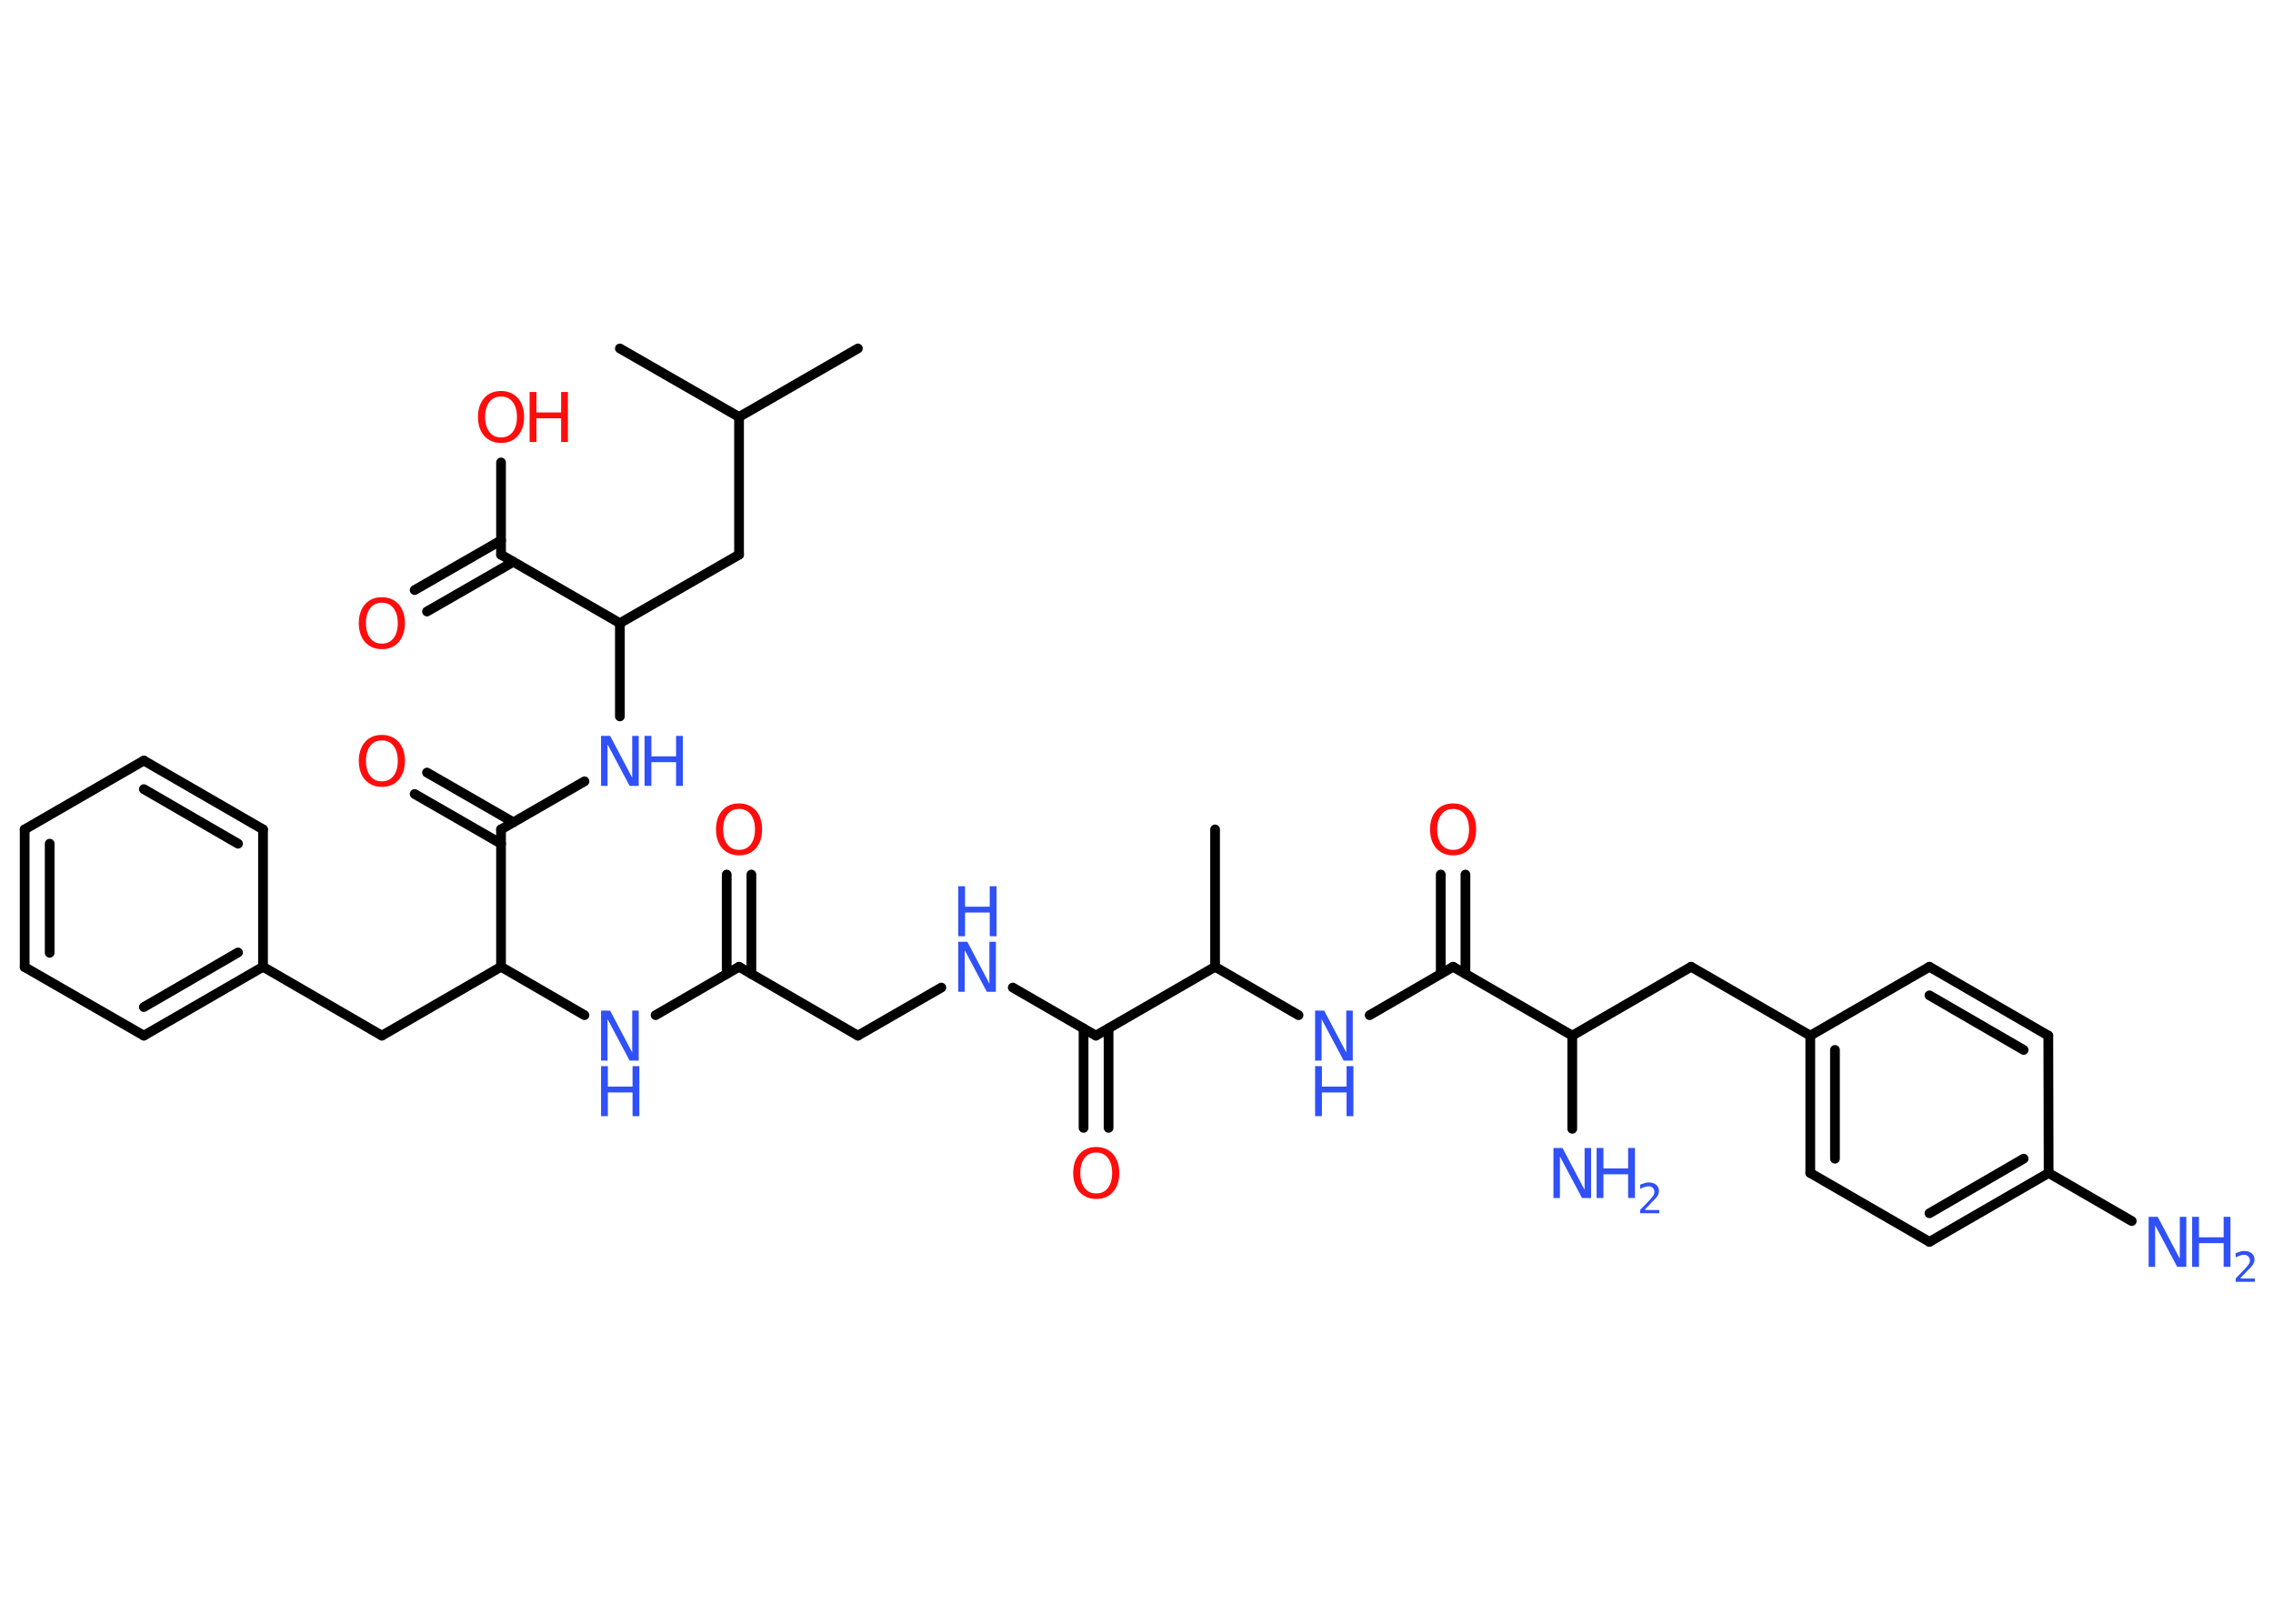 <?xml version='1.0' encoding='UTF-8'?>
<!DOCTYPE svg PUBLIC "-//W3C//DTD SVG 1.1//EN" "http://www.w3.org/Graphics/SVG/1.1/DTD/svg11.dtd">
<svg version='1.2' xmlns='http://www.w3.org/2000/svg' xmlns:xlink='http://www.w3.org/1999/xlink' width='70.0mm' height='50.0mm' viewBox='0 0 70.0 50.0'>
  <desc>Generated by the Chemistry Development Kit (http://github.com/cdk)</desc>
  <g stroke-linecap='round' stroke-linejoin='round' stroke='#000000' stroke-width='.3' fill='#3050F8'>
    <rect x='.0' y='.0' width='70.0' height='50.0' fill='#FFFFFF' stroke='none'/>
    <g id='mol1' class='mol'>
      <line id='mol1bnd1' class='bond' x1='26.42' y1='10.73' x2='22.76' y2='12.84'/>
      <line id='mol1bnd2' class='bond' x1='22.76' y1='12.84' x2='19.09' y2='10.73'/>
      <line id='mol1bnd3' class='bond' x1='22.76' y1='12.84' x2='22.76' y2='17.08'/>
      <line id='mol1bnd4' class='bond' x1='22.76' y1='17.08' x2='19.09' y2='19.19'/>
      <line id='mol1bnd5' class='bond' x1='19.09' y1='19.19' x2='19.09' y2='22.06'/>
      <line id='mol1bnd6' class='bond' x1='18.0' y1='24.06' x2='15.43' y2='25.54'/>
      <g id='mol1bnd7' class='bond'>
        <line x1='15.43' y1='25.98' x2='12.77' y2='24.45'/>
        <line x1='15.81' y1='25.32' x2='13.15' y2='23.79'/>
      </g>
      <line id='mol1bnd8' class='bond' x1='15.43' y1='25.54' x2='15.43' y2='29.77'/>
      <line id='mol1bnd9' class='bond' x1='15.43' y1='29.77' x2='11.76' y2='31.89'/>
      <line id='mol1bnd10' class='bond' x1='11.76' y1='31.89' x2='8.1' y2='29.77'/>
      <g id='mol1bnd11' class='bond'>
        <line x1='4.43' y1='31.89' x2='8.1' y2='29.77'/>
        <line x1='4.43' y1='31.01' x2='7.33' y2='29.33'/>
      </g>
      <line id='mol1bnd12' class='bond' x1='4.43' y1='31.89' x2='.76' y2='29.78'/>
      <g id='mol1bnd13' class='bond'>
        <line x1='.76' y1='25.54' x2='.76' y2='29.78'/>
        <line x1='1.53' y1='25.98' x2='1.53' y2='29.34'/>
      </g>
      <line id='mol1bnd14' class='bond' x1='.76' y1='25.54' x2='4.43' y2='23.42'/>
      <g id='mol1bnd15' class='bond'>
        <line x1='8.1' y1='25.54' x2='4.43' y2='23.42'/>
        <line x1='7.33' y1='25.98' x2='4.43' y2='24.3'/>
      </g>
      <line id='mol1bnd16' class='bond' x1='8.1' y1='29.77' x2='8.1' y2='25.54'/>
      <line id='mol1bnd17' class='bond' x1='15.43' y1='29.77' x2='18.0' y2='31.26'/>
      <line id='mol1bnd18' class='bond' x1='20.19' y1='31.26' x2='22.76' y2='29.77'/>
      <g id='mol1bnd19' class='bond'>
        <line x1='22.38' y1='29.99' x2='22.38' y2='26.93'/>
        <line x1='23.14' y1='29.99' x2='23.14' y2='26.93'/>
      </g>
      <line id='mol1bnd20' class='bond' x1='22.76' y1='29.77' x2='26.42' y2='31.89'/>
      <line id='mol1bnd21' class='bond' x1='26.42' y1='31.89' x2='28.99' y2='30.41'/>
      <line id='mol1bnd22' class='bond' x1='31.19' y1='30.41' x2='33.75' y2='31.89'/>
      <g id='mol1bnd23' class='bond'>
        <line x1='34.14' y1='31.67' x2='34.14' y2='34.73'/>
        <line x1='33.37' y1='31.67' x2='33.37' y2='34.73'/>
      </g>
      <line id='mol1bnd24' class='bond' x1='33.75' y1='31.89' x2='37.42' y2='29.77'/>
      <line id='mol1bnd25' class='bond' x1='37.42' y1='29.77' x2='37.42' y2='25.54'/>
      <line id='mol1bnd26' class='bond' x1='37.42' y1='29.77' x2='39.99' y2='31.26'/>
      <line id='mol1bnd27' class='bond' x1='42.18' y1='31.26' x2='44.75' y2='29.77'/>
      <g id='mol1bnd28' class='bond'>
        <line x1='44.37' y1='29.99' x2='44.37' y2='26.93'/>
        <line x1='45.13' y1='29.99' x2='45.13' y2='26.93'/>
      </g>
      <line id='mol1bnd29' class='bond' x1='44.75' y1='29.77' x2='48.42' y2='31.89'/>
      <line id='mol1bnd30' class='bond' x1='48.42' y1='31.89' x2='48.42' y2='34.76'/>
      <line id='mol1bnd31' class='bond' x1='48.42' y1='31.89' x2='52.08' y2='29.77'/>
      <line id='mol1bnd32' class='bond' x1='52.08' y1='29.77' x2='55.75' y2='31.89'/>
      <g id='mol1bnd33' class='bond'>
        <line x1='55.75' y1='31.89' x2='55.75' y2='36.12'/>
        <line x1='56.51' y1='32.33' x2='56.51' y2='35.68'/>
      </g>
      <line id='mol1bnd34' class='bond' x1='55.75' y1='36.12' x2='59.42' y2='38.24'/>
      <g id='mol1bnd35' class='bond'>
        <line x1='59.42' y1='38.24' x2='63.09' y2='36.12'/>
        <line x1='59.42' y1='37.36' x2='62.32' y2='35.68'/>
      </g>
      <line id='mol1bnd36' class='bond' x1='63.09' y1='36.12' x2='65.65' y2='37.6'/>
      <line id='mol1bnd37' class='bond' x1='63.09' y1='36.12' x2='63.08' y2='31.89'/>
      <g id='mol1bnd38' class='bond'>
        <line x1='63.08' y1='31.89' x2='59.42' y2='29.77'/>
        <line x1='62.32' y1='32.33' x2='59.42' y2='30.65'/>
      </g>
      <line id='mol1bnd39' class='bond' x1='55.75' y1='31.89' x2='59.42' y2='29.77'/>
      <line id='mol1bnd40' class='bond' x1='19.09' y1='19.19' x2='15.43' y2='17.08'/>
      <g id='mol1bnd41' class='bond'>
        <line x1='15.81' y1='17.3' x2='13.15' y2='18.83'/>
        <line x1='15.43' y1='16.64' x2='12.77' y2='18.17'/>
      </g>
      <line id='mol1bnd42' class='bond' x1='15.43' y1='17.08' x2='15.43' y2='14.24'/>
      <g id='mol1atm6' class='atom'>
        <path d='M18.51 22.66h.28l.68 1.29v-1.29h.2v1.54h-.28l-.68 -1.28v1.28h-.2v-1.54z' stroke='none'/>
        <path d='M19.85 22.66h.21v.63h.76v-.63h.21v1.54h-.21v-.73h-.76v.73h-.21v-1.54z' stroke='none'/>
      </g>
      <path id='mol1atm8' class='atom' d='M11.76 22.8q-.23 .0 -.36 .17q-.13 .17 -.13 .46q.0 .29 .13 .46q.13 .17 .36 .17q.23 .0 .36 -.17q.13 -.17 .13 -.46q.0 -.29 -.13 -.46q-.13 -.17 -.36 -.17zM11.76 22.63q.32 .0 .52 .22q.19 .22 .19 .58q.0 .36 -.19 .58q-.19 .22 -.52 .22q-.32 .0 -.52 -.22q-.19 -.22 -.19 -.58q.0 -.36 .19 -.58q.19 -.22 .52 -.22z' stroke='none' fill='#FF0D0D'/>
      <g id='mol1atm17' class='atom'>
        <path d='M18.51 31.12h.28l.68 1.29v-1.29h.2v1.54h-.28l-.68 -1.28v1.28h-.2v-1.54z' stroke='none'/>
        <path d='M18.51 32.83h.21v.63h.76v-.63h.21v1.54h-.21v-.73h-.76v.73h-.21v-1.54z' stroke='none'/>
      </g>
      <path id='mol1atm19' class='atom' d='M22.76 24.91q-.23 .0 -.36 .17q-.13 .17 -.13 .46q.0 .29 .13 .46q.13 .17 .36 .17q.23 .0 .36 -.17q.13 -.17 .13 -.46q.0 -.29 -.13 -.46q-.13 -.17 -.36 -.17zM22.76 24.74q.32 .0 .52 .22q.19 .22 .19 .58q.0 .36 -.19 .58q-.19 .22 -.52 .22q-.32 .0 -.52 -.22q-.19 -.22 -.19 -.58q.0 -.36 .19 -.58q.19 -.22 .52 -.22z' stroke='none' fill='#FF0D0D'/>
      <g id='mol1atm21' class='atom'>
        <path d='M29.51 29.0h.28l.68 1.29v-1.29h.2v1.54h-.28l-.68 -1.28v1.28h-.2v-1.54z' stroke='none'/>
        <path d='M29.51 27.29h.21v.63h.76v-.63h.21v1.54h-.21v-.73h-.76v.73h-.21v-1.54z' stroke='none'/>
      </g>
      <path id='mol1atm23' class='atom' d='M33.76 35.49q-.23 .0 -.36 .17q-.13 .17 -.13 .46q.0 .29 .13 .46q.13 .17 .36 .17q.23 .0 .36 -.17q.13 -.17 .13 -.46q.0 -.29 -.13 -.46q-.13 -.17 -.36 -.17zM33.76 35.32q.32 .0 .52 .22q.19 .22 .19 .58q.0 .36 -.19 .58q-.19 .22 -.52 .22q-.32 .0 -.52 -.22q-.19 -.22 -.19 -.58q.0 -.36 .19 -.58q.19 -.22 .52 -.22z' stroke='none' fill='#FF0D0D'/>
      <g id='mol1atm26' class='atom'>
        <path d='M40.5 31.12h.28l.68 1.29v-1.29h.2v1.54h-.28l-.68 -1.28v1.28h-.2v-1.54z' stroke='none'/>
        <path d='M40.5 32.83h.21v.63h.76v-.63h.21v1.54h-.21v-.73h-.76v.73h-.21v-1.54z' stroke='none'/>
      </g>
      <path id='mol1atm28' class='atom' d='M44.75 24.91q-.23 .0 -.36 .17q-.13 .17 -.13 .46q.0 .29 .13 .46q.13 .17 .36 .17q.23 .0 .36 -.17q.13 -.17 .13 -.46q.0 -.29 -.13 -.46q-.13 -.17 -.36 -.17zM44.75 24.74q.32 .0 .52 .22q.19 .22 .19 .58q.0 .36 -.19 .58q-.19 .22 -.52 .22q-.32 .0 -.52 -.22q-.19 -.22 -.19 -.58q.0 -.36 .19 -.58q.19 -.22 .52 -.22z' stroke='none' fill='#FF0D0D'/>
      <g id='mol1atm30' class='atom'>
        <path d='M47.84 35.35h.28l.68 1.29v-1.29h.2v1.54h-.28l-.68 -1.28v1.28h-.2v-1.54z' stroke='none'/>
        <path d='M49.17 35.35h.21v.63h.76v-.63h.21v1.54h-.21v-.73h-.76v.73h-.21v-1.54z' stroke='none'/>
        <path d='M50.67 37.26h.43v.1h-.59v-.1q.07 -.07 .19 -.2q.12 -.12 .15 -.16q.06 -.07 .08 -.11q.02 -.05 .02 -.09q.0 -.07 -.05 -.12q-.05 -.05 -.13 -.05q-.06 .0 -.12 .02q-.06 .02 -.14 .06v-.13q.08 -.03 .14 -.05q.07 -.02 .12 -.02q.14 .0 .23 .07q.09 .07 .09 .19q.0 .06 -.02 .11q-.02 .05 -.08 .12q-.02 .02 -.1 .1q-.08 .09 -.23 .24z' stroke='none'/>
      </g>
      <g id='mol1atm36' class='atom'>
        <path d='M66.17 37.47h.28l.68 1.29v-1.29h.2v1.54h-.28l-.68 -1.28v1.28h-.2v-1.54z' stroke='none'/>
        <path d='M67.51 37.47h.21v.63h.76v-.63h.21v1.54h-.21v-.73h-.76v.73h-.21v-1.54z' stroke='none'/>
        <path d='M69.01 39.37h.43v.1h-.59v-.1q.07 -.07 .19 -.2q.12 -.12 .15 -.16q.06 -.07 .08 -.11q.02 -.05 .02 -.09q.0 -.07 -.05 -.12q-.05 -.05 -.13 -.05q-.06 .0 -.12 .02q-.06 .02 -.14 .06v-.13q.08 -.03 .14 -.05q.07 -.02 .12 -.02q.14 .0 .23 .07q.09 .07 .09 .19q.0 .06 -.02 .11q-.02 .05 -.08 .12q-.02 .02 -.1 .1q-.08 .09 -.23 .24z' stroke='none'/>
      </g>
      <path id='mol1atm40' class='atom' d='M11.76 18.56q-.23 .0 -.36 .17q-.13 .17 -.13 .46q.0 .29 .13 .46q.13 .17 .36 .17q.23 .0 .36 -.17q.13 -.17 .13 -.46q.0 -.29 -.13 -.46q-.13 -.17 -.36 -.17zM11.76 18.39q.32 .0 .52 .22q.19 .22 .19 .58q.0 .36 -.19 .58q-.19 .22 -.52 .22q-.32 .0 -.52 -.22q-.19 -.22 -.19 -.58q.0 -.36 .19 -.58q.19 -.22 .52 -.22z' stroke='none' fill='#FF0D0D'/>
      <g id='mol1atm41' class='atom'>
        <path d='M15.43 12.21q-.23 .0 -.36 .17q-.13 .17 -.13 .46q.0 .29 .13 .46q.13 .17 .36 .17q.23 .0 .36 -.17q.13 -.17 .13 -.46q.0 -.29 -.13 -.46q-.13 -.17 -.36 -.17zM15.43 12.04q.32 .0 .52 .22q.19 .22 .19 .58q.0 .36 -.19 .58q-.19 .22 -.52 .22q-.32 .0 -.52 -.22q-.19 -.22 -.19 -.58q.0 -.36 .19 -.58q.19 -.22 .52 -.22z' stroke='none' fill='#FF0D0D'/>
        <path d='M16.31 12.07h.21v.63h.76v-.63h.21v1.54h-.21v-.73h-.76v.73h-.21v-1.54z' stroke='none' fill='#FF0D0D'/>
      </g>
    </g>
  </g>
</svg>

